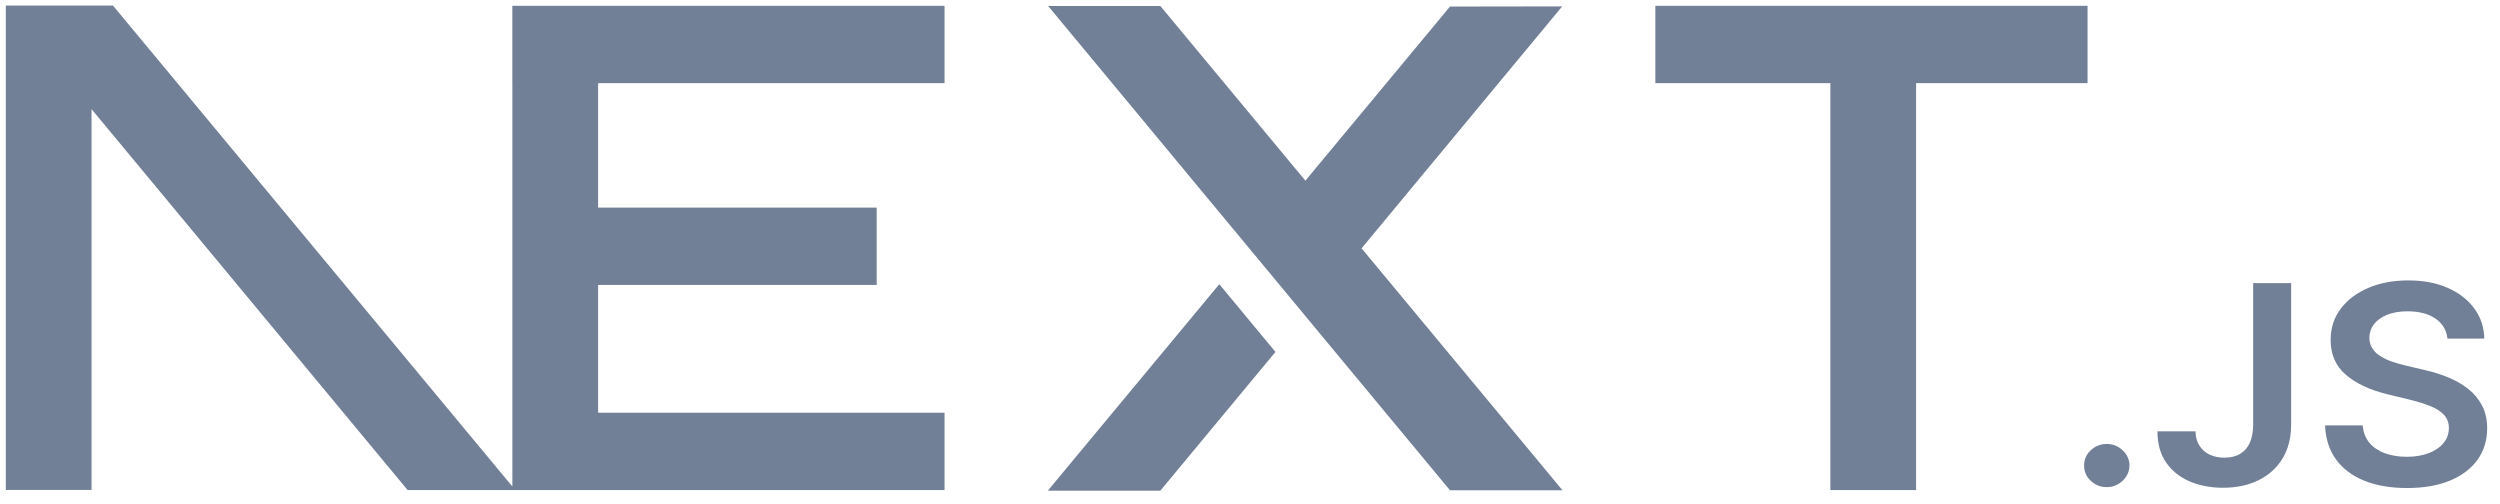 <svg width="134" height="27" viewBox="0 0 134 27" fill="none" xmlns="http://www.w3.org/2000/svg">
<path fill-rule="evenodd" clip-rule="evenodd" d="M27.463 26.076L6.056 0.3H0.312V26.259H4.907V5.849L21.851 26.269L27.463 26.269L27.624 26.269L50.627 26.269V22.123H32.058V15.273H46.991V11.127H32.058V4.457H50.627V0.311H27.461V4.457H27.463V26.076ZM111.893 0.311H88.727V4.457H98.108V26.269H102.703V4.457H111.893V0.311ZM62.195 0.322H56.181L77.72 26.28H83.751L72.98 13.31L83.734 0.342L77.72 0.351L69.969 9.684L62.195 0.322ZM65.354 15.233L68.365 18.864L62.195 26.3H56.164L65.354 15.233ZM112.064 25.772C112.303 25.998 112.59 26.111 112.926 26.111C113.144 26.111 113.343 26.057 113.524 25.953C113.708 25.852 113.854 25.712 113.969 25.534C114.081 25.358 114.137 25.162 114.14 24.948C114.137 24.632 114.016 24.362 113.773 24.136C113.533 23.91 113.25 23.796 112.926 23.796C112.59 23.796 112.303 23.91 112.064 24.136C111.824 24.362 111.706 24.632 111.709 24.948C111.706 25.272 111.824 25.546 112.064 25.772ZM120.769 15.175H122.805V22.782C122.802 23.481 122.646 24.079 122.341 24.582C122.033 25.084 121.606 25.468 121.058 25.739C120.513 26.007 119.875 26.144 119.15 26.144C118.486 26.144 117.892 26.027 117.363 25.802C116.833 25.575 116.413 25.236 116.105 24.79C115.793 24.344 115.641 23.788 115.641 23.121H117.68C117.683 23.413 117.752 23.666 117.883 23.877C118.013 24.088 118.194 24.249 118.424 24.362C118.658 24.475 118.926 24.531 119.227 24.531C119.554 24.531 119.835 24.466 120.062 24.332C120.289 24.201 120.464 24.005 120.585 23.743C120.703 23.484 120.766 23.163 120.769 22.782V15.175ZM130.535 17.073C130.915 17.329 131.133 17.689 131.183 18.15H133.157C133.147 17.54 132.967 17.002 132.621 16.532C132.276 16.062 131.799 15.693 131.192 15.428C130.585 15.16 129.882 15.03 129.078 15.03C128.288 15.03 127.578 15.16 126.949 15.428C126.323 15.693 125.828 16.065 125.467 16.544C125.102 17.023 124.922 17.582 124.922 18.219C124.922 18.995 125.19 19.614 125.731 20.081C126.27 20.548 127.008 20.896 127.939 21.125L129.228 21.44C129.632 21.538 129.987 21.652 130.292 21.776C130.594 21.901 130.831 22.056 131.002 22.241C131.17 22.425 131.258 22.66 131.261 22.943C131.258 23.252 131.161 23.523 130.968 23.752C130.778 23.984 130.513 24.162 130.177 24.29C129.838 24.418 129.446 24.484 129 24.484C128.574 24.484 128.188 24.421 127.842 24.299C127.5 24.174 127.219 23.99 127.005 23.74C126.793 23.487 126.669 23.175 126.641 22.8H124.623C124.651 23.517 124.847 24.127 125.211 24.626C125.576 25.126 126.08 25.507 126.728 25.766C127.372 26.028 128.138 26.158 129.016 26.158C129.925 26.158 130.697 26.022 131.335 25.754C131.977 25.483 132.466 25.108 132.805 24.629C133.144 24.147 133.312 23.591 133.312 22.957C133.312 22.488 133.219 22.08 133.035 21.732C132.852 21.384 132.603 21.086 132.288 20.839C131.974 20.593 131.616 20.387 131.22 20.227C130.825 20.063 130.411 19.935 129.984 19.84L128.922 19.587C128.692 19.534 128.462 19.468 128.231 19.391C128.004 19.313 127.795 19.218 127.609 19.102C127.419 18.989 127.272 18.849 127.163 18.683C127.054 18.519 126.998 18.323 126.998 18.097C127.005 17.826 127.086 17.585 127.247 17.374C127.41 17.163 127.646 16.996 127.951 16.871C128.256 16.749 128.624 16.686 129.05 16.686C129.657 16.686 130.152 16.814 130.535 17.073Z" fill="#718096"/>
</svg>

